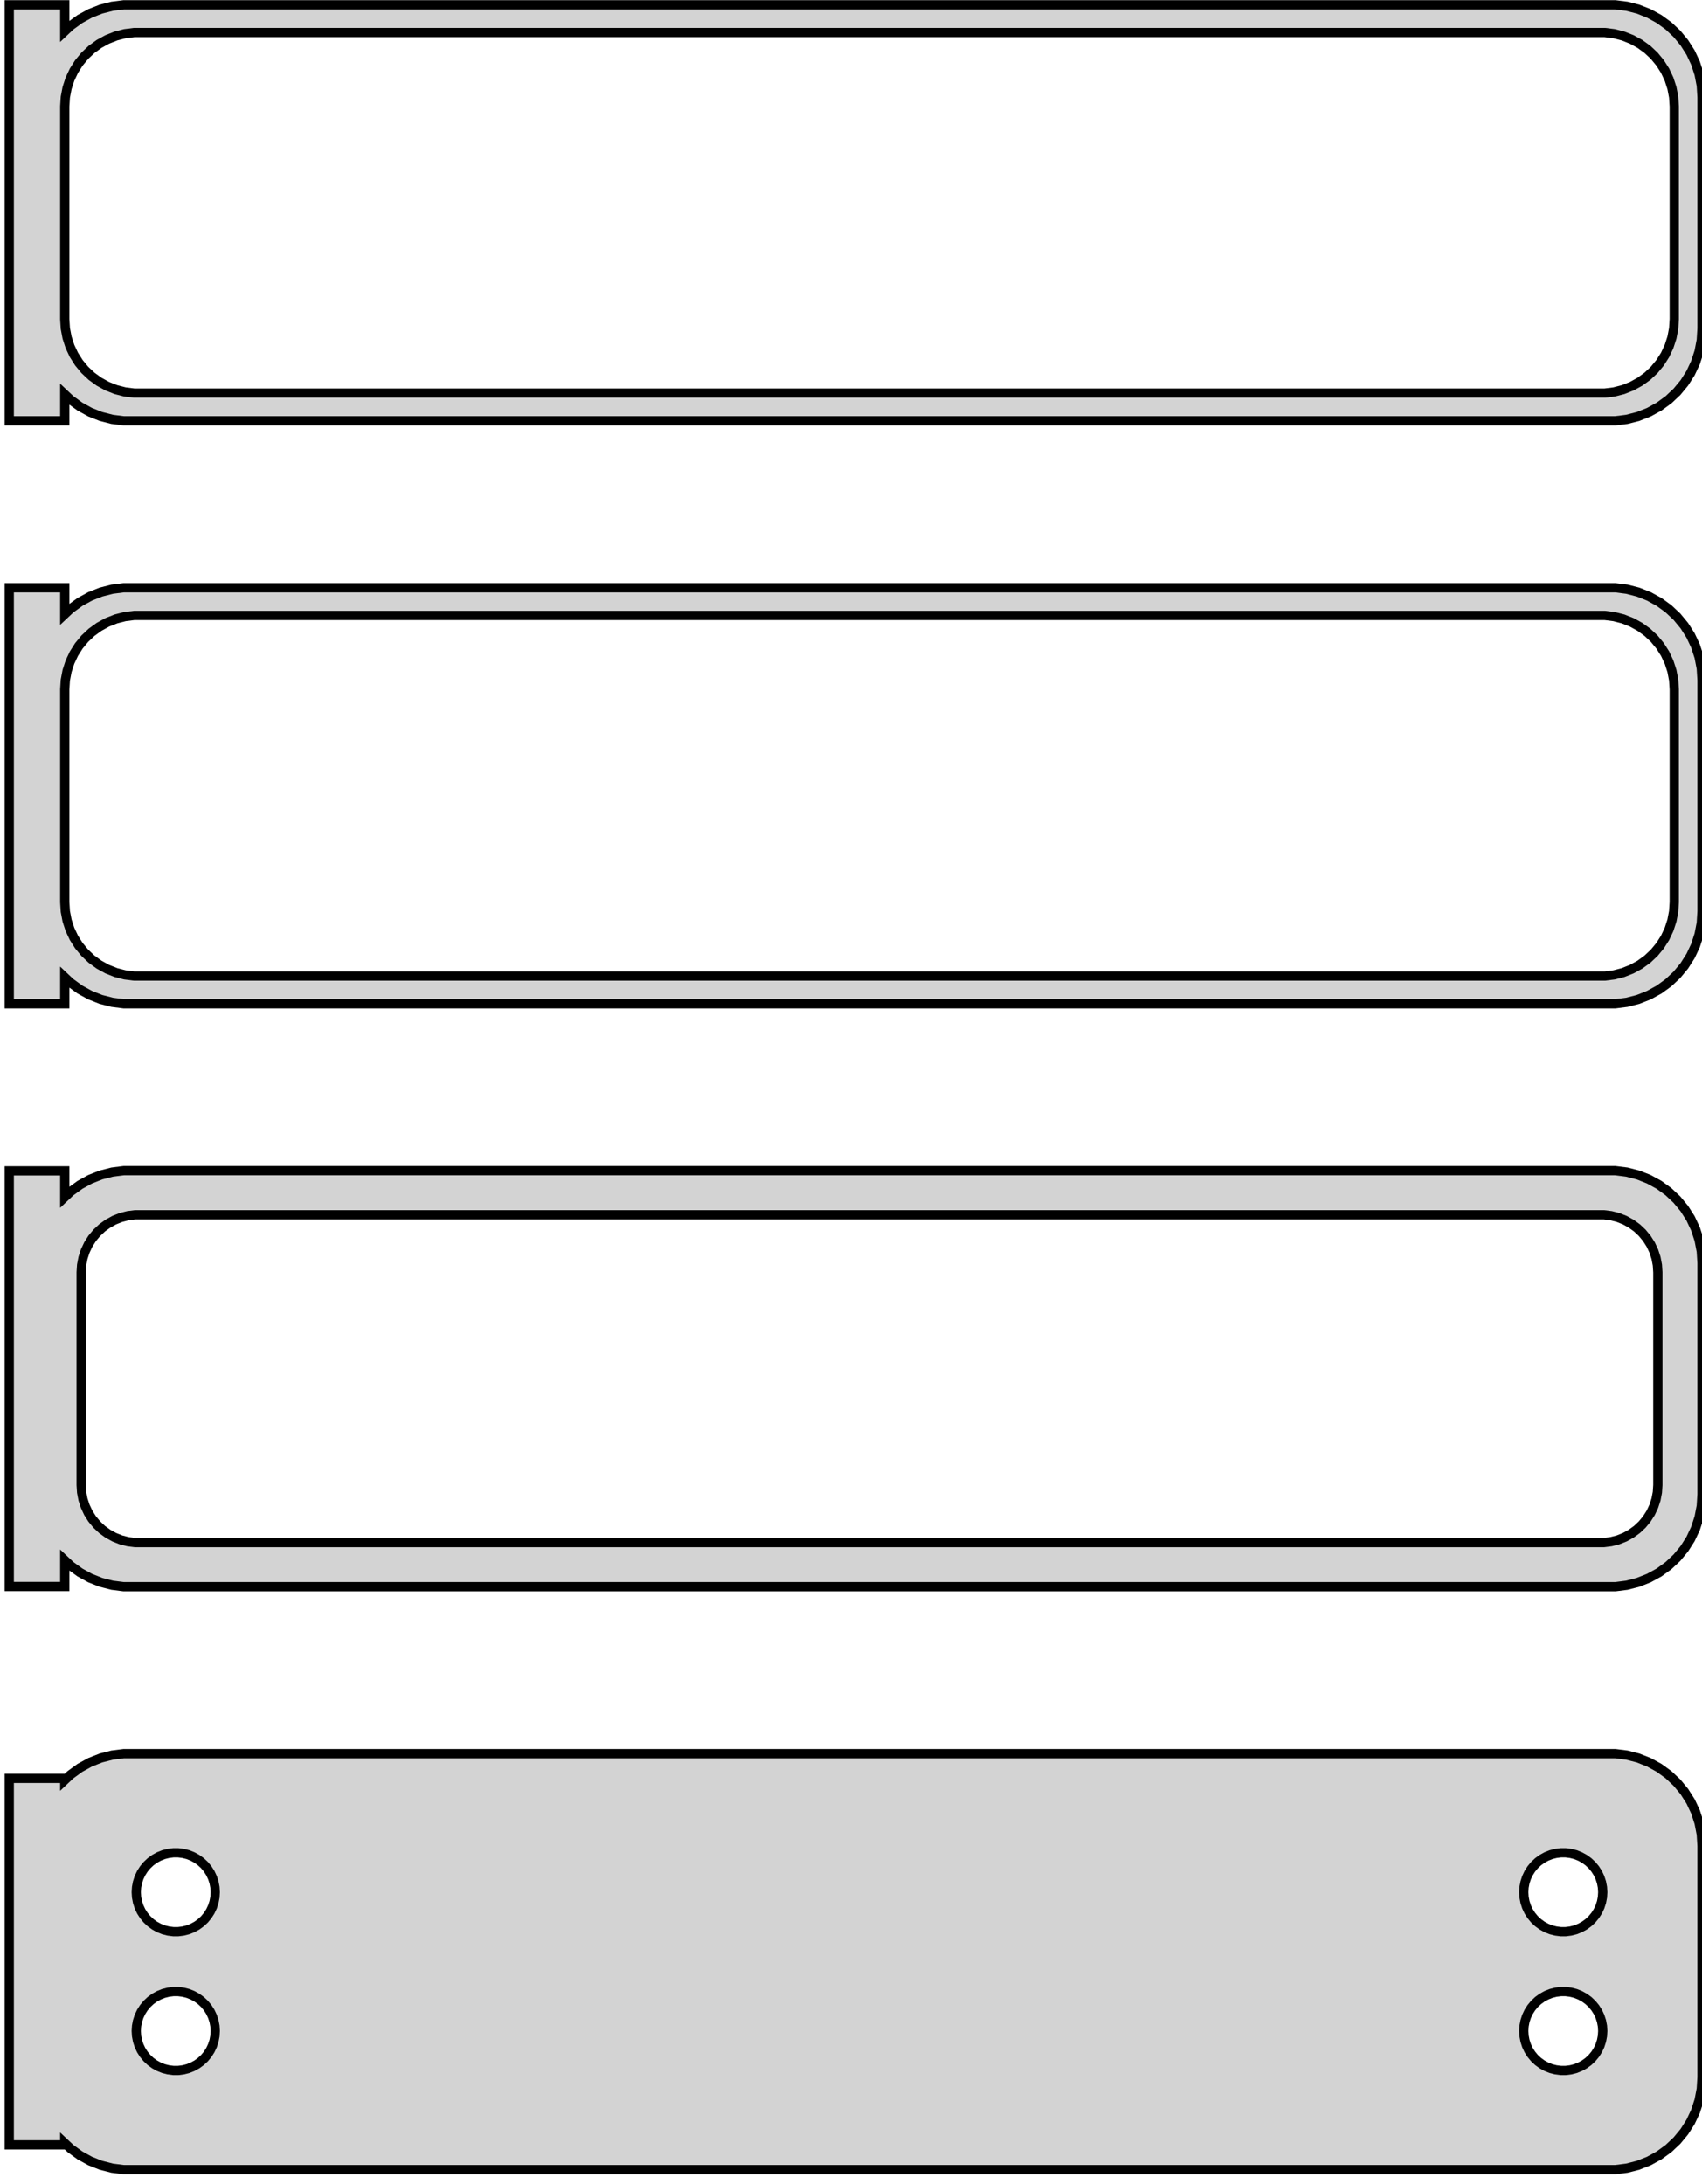 <?xml version="1.0" standalone="no"?>
<!DOCTYPE svg PUBLIC "-//W3C//DTD SVG 1.1//EN" "http://www.w3.org/Graphics/SVG/1.1/DTD/svg11.dtd">
<svg width="92mm" height="118mm" viewBox="-47 -232 92 118" xmlns="http://www.w3.org/2000/svg" version="1.1">
<title>OpenSCAD Model</title>
<path d="
M -43.5,-210.691 L -43.187,-210.397 L -42.679,-210.028 L -42.129,-209.726 L -41.545,-209.495 L -40.937,-209.339
 L -40.314,-209.26 L 40.314,-209.26 L 40.937,-209.339 L 41.545,-209.495 L 42.129,-209.726 L 42.679,-210.028
 L 43.187,-210.397 L 43.645,-210.827 L 44.045,-211.311 L 44.382,-211.841 L 44.649,-212.409 L 44.843,-213.007
 L 44.961,-213.623 L 45,-214.25 L 45,-226.75 L 44.961,-227.377 L 44.843,-227.993 L 44.649,-228.591
 L 44.382,-229.159 L 44.045,-229.689 L 43.645,-230.173 L 43.187,-230.603 L 42.679,-230.972 L 42.129,-231.274
 L 41.545,-231.505 L 40.937,-231.661 L 40.314,-231.74 L -40.314,-231.74 L -40.937,-231.661 L -41.545,-231.505
 L -42.129,-231.274 L -42.679,-230.972 L -43.187,-230.603 L -43.5,-230.309 L -43.5,-231.74 L -46.5,-231.74
 L -46.5,-209.26 L -43.5,-209.26 z
M -39.751,-210.758 L -40.249,-210.821 L -40.736,-210.946 L -41.203,-211.131 L -41.643,-211.373 L -42.05,-211.668
 L -42.416,-212.012 L -42.736,-212.399 L -43.005,-212.823 L -43.219,-213.278 L -43.374,-213.755 L -43.468,-214.249
 L -43.5,-214.75 L -43.5,-226.25 L -43.468,-226.751 L -43.374,-227.245 L -43.219,-227.722 L -43.005,-228.177
 L -42.736,-228.601 L -42.416,-228.988 L -42.05,-229.332 L -41.643,-229.627 L -41.203,-229.869 L -40.736,-230.054
 L -40.249,-230.179 L -39.751,-230.242 L 39.751,-230.242 L 40.249,-230.179 L 40.736,-230.054 L 41.203,-229.869
 L 41.643,-229.627 L 42.05,-229.332 L 42.416,-228.988 L 42.736,-228.601 L 43.005,-228.177 L 43.219,-227.722
 L 43.374,-227.245 L 43.468,-226.751 L 43.5,-226.25 L 43.5,-214.75 L 43.468,-214.249 L 43.374,-213.755
 L 43.219,-213.278 L 43.005,-212.823 L 42.736,-212.399 L 42.416,-212.012 L 42.05,-211.668 L 41.643,-211.373
 L 41.203,-211.131 L 40.736,-210.946 L 40.249,-210.821 L 39.751,-210.758 z
M -43.5,-179.191 L -43.187,-178.897 L -42.679,-178.528 L -42.129,-178.226 L -41.545,-177.995 L -40.937,-177.839
 L -40.314,-177.76 L 40.314,-177.76 L 40.937,-177.839 L 41.545,-177.995 L 42.129,-178.226 L 42.679,-178.528
 L 43.187,-178.897 L 43.645,-179.327 L 44.045,-179.811 L 44.382,-180.341 L 44.649,-180.909 L 44.843,-181.507
 L 44.961,-182.123 L 45,-182.75 L 45,-195.25 L 44.961,-195.877 L 44.843,-196.493 L 44.649,-197.091
 L 44.382,-197.659 L 44.045,-198.189 L 43.645,-198.673 L 43.187,-199.103 L 42.679,-199.472 L 42.129,-199.774
 L 41.545,-200.005 L 40.937,-200.161 L 40.314,-200.24 L -40.314,-200.24 L -40.937,-200.161 L -41.545,-200.005
 L -42.129,-199.774 L -42.679,-199.472 L -43.187,-199.103 L -43.5,-198.809 L -43.5,-200.24 L -46.5,-200.24
 L -46.5,-177.76 L -43.5,-177.76 z
M -39.751,-179.258 L -40.249,-179.321 L -40.736,-179.446 L -41.203,-179.631 L -41.643,-179.873 L -42.05,-180.168
 L -42.416,-180.512 L -42.736,-180.899 L -43.005,-181.323 L -43.219,-181.778 L -43.374,-182.255 L -43.468,-182.749
 L -43.5,-183.25 L -43.5,-194.75 L -43.468,-195.251 L -43.374,-195.745 L -43.219,-196.222 L -43.005,-196.677
 L -42.736,-197.101 L -42.416,-197.488 L -42.05,-197.832 L -41.643,-198.127 L -41.203,-198.369 L -40.736,-198.554
 L -40.249,-198.679 L -39.751,-198.742 L 39.751,-198.742 L 40.249,-198.679 L 40.736,-198.554 L 41.203,-198.369
 L 41.643,-198.127 L 42.05,-197.832 L 42.416,-197.488 L 42.736,-197.101 L 43.005,-196.677 L 43.219,-196.222
 L 43.374,-195.745 L 43.468,-195.251 L 43.5,-194.75 L 43.5,-183.25 L 43.468,-182.749 L 43.374,-182.255
 L 43.219,-181.778 L 43.005,-181.323 L 42.736,-180.899 L 42.416,-180.512 L 42.05,-180.168 L 41.643,-179.873
 L 41.203,-179.631 L 40.736,-179.446 L 40.249,-179.321 L 39.751,-179.258 z
M 40.937,-146.339 L 41.545,-146.495 L 42.129,-146.726 L 42.679,-147.028 L 43.187,-147.397 L 43.645,-147.827
 L 44.045,-148.311 L 44.382,-148.841 L 44.649,-149.409 L 44.843,-150.007 L 44.961,-150.623 L 45,-151.25
 L 45,-163.75 L 44.961,-164.377 L 44.843,-164.993 L 44.649,-165.591 L 44.382,-166.159 L 44.045,-166.689
 L 43.645,-167.173 L 43.187,-167.603 L 42.679,-167.972 L 42.129,-168.274 L 41.545,-168.505 L 40.937,-168.661
 L 40.314,-168.74 L -40.314,-168.74 L -40.937,-168.661 L -41.545,-168.505 L -42.129,-168.274 L -42.679,-167.972
 L -43.187,-167.603 L -43.5,-167.309 L -43.5,-168.729 L -46.5,-168.729 L -46.5,-146.271 L -43.5,-146.271
 L -43.5,-147.691 L -43.187,-147.397 L -42.679,-147.028 L -42.129,-146.726 L -41.545,-146.495 L -40.937,-146.339
 L -40.314,-146.26 L 40.314,-146.26 z
M -39.695,-148.643 L -40.083,-148.692 L -40.462,-148.789 L -40.825,-148.933 L -41.168,-149.122 L -41.484,-149.351
 L -41.769,-149.619 L -42.018,-149.92 L -42.228,-150.25 L -42.394,-150.604 L -42.515,-150.976 L -42.588,-151.36
 L -42.613,-151.75 L -42.613,-163.25 L -42.588,-163.64 L -42.515,-164.024 L -42.394,-164.396 L -42.228,-164.75
 L -42.018,-165.08 L -41.769,-165.381 L -41.484,-165.649 L -41.168,-165.878 L -40.825,-166.067 L -40.462,-166.211
 L -40.083,-166.308 L -39.695,-166.357 L 39.695,-166.357 L 40.083,-166.308 L 40.462,-166.211 L 40.825,-166.067
 L 41.168,-165.878 L 41.484,-165.649 L 41.769,-165.381 L 42.018,-165.08 L 42.228,-164.75 L 42.394,-164.396
 L 42.515,-164.024 L 42.588,-163.64 L 42.613,-163.25 L 42.613,-151.75 L 42.588,-151.36 L 42.515,-150.976
 L 42.394,-150.604 L 42.228,-150.25 L 42.018,-149.92 L 41.769,-149.619 L 41.484,-149.351 L 41.168,-149.122
 L 40.825,-148.933 L 40.462,-148.789 L 40.083,-148.692 L 39.695,-148.643 z
M 40.937,-114.839 L 41.545,-114.995 L 42.129,-115.226 L 42.679,-115.528 L 43.187,-115.897 L 43.645,-116.327
 L 44.045,-116.811 L 44.382,-117.341 L 44.649,-117.909 L 44.843,-118.507 L 44.961,-119.123 L 45,-119.75
 L 45,-132.25 L 44.961,-132.877 L 44.843,-133.493 L 44.649,-134.091 L 44.382,-134.659 L 44.045,-135.189
 L 43.645,-135.673 L 43.187,-136.103 L 42.679,-136.472 L 42.129,-136.774 L 41.545,-137.005 L 40.937,-137.161
 L 40.314,-137.24 L -40.314,-137.24 L -40.937,-137.161 L -41.545,-137.005 L -42.129,-136.774 L -42.679,-136.472
 L -43.187,-136.103 L -43.5,-135.809 L -43.5,-135.903 L -46.5,-135.903 L -46.5,-116.097 L -43.5,-116.097
 L -43.5,-116.191 L -43.187,-115.897 L -42.679,-115.528 L -42.129,-115.226 L -41.545,-114.995 L -40.937,-114.839
 L -40.314,-114.76 L 40.314,-114.76 z
M -37.634,-127.619 L -37.9,-127.653 L -38.16,-127.719 L -38.409,-127.818 L -38.644,-127.947 L -38.861,-128.105
 L -39.056,-128.288 L -39.227,-128.495 L -39.371,-128.721 L -39.485,-128.964 L -39.568,-129.219 L -39.618,-129.482
 L -39.635,-129.75 L -39.618,-130.018 L -39.568,-130.281 L -39.485,-130.536 L -39.371,-130.779 L -39.227,-131.005
 L -39.056,-131.212 L -38.861,-131.395 L -38.644,-131.553 L -38.409,-131.682 L -38.16,-131.781 L -37.9,-131.847
 L -37.634,-131.881 L -37.366,-131.881 L -37.1,-131.847 L -36.84,-131.781 L -36.591,-131.682 L -36.356,-131.553
 L -36.139,-131.395 L -35.943,-131.212 L -35.773,-131.005 L -35.629,-130.779 L -35.515,-130.536 L -35.432,-130.281
 L -35.382,-130.018 L -35.365,-129.75 L -35.382,-129.482 L -35.432,-129.219 L -35.515,-128.964 L -35.629,-128.721
 L -35.773,-128.495 L -35.943,-128.288 L -36.139,-128.105 L -36.356,-127.947 L -36.591,-127.818 L -36.84,-127.719
 L -37.1,-127.653 L -37.366,-127.619 z
M 37.366,-127.619 L 37.1,-127.653 L 36.84,-127.719 L 36.591,-127.818 L 36.356,-127.947 L 36.139,-128.105
 L 35.943,-128.288 L 35.773,-128.495 L 35.629,-128.721 L 35.515,-128.964 L 35.432,-129.219 L 35.382,-129.482
 L 35.365,-129.75 L 35.382,-130.018 L 35.432,-130.281 L 35.515,-130.536 L 35.629,-130.779 L 35.773,-131.005
 L 35.943,-131.212 L 36.139,-131.395 L 36.356,-131.553 L 36.591,-131.682 L 36.84,-131.781 L 37.1,-131.847
 L 37.366,-131.881 L 37.634,-131.881 L 37.9,-131.847 L 38.16,-131.781 L 38.409,-131.682 L 38.644,-131.553
 L 38.861,-131.395 L 39.056,-131.212 L 39.227,-131.005 L 39.371,-130.779 L 39.485,-130.536 L 39.568,-130.281
 L 39.618,-130.018 L 39.635,-129.75 L 39.618,-129.482 L 39.568,-129.219 L 39.485,-128.964 L 39.371,-128.721
 L 39.227,-128.495 L 39.056,-128.288 L 38.861,-128.105 L 38.644,-127.947 L 38.409,-127.818 L 38.16,-127.719
 L 37.9,-127.653 L 37.634,-127.619 z
M -37.634,-120.119 L -37.9,-120.153 L -38.16,-120.219 L -38.409,-120.318 L -38.644,-120.447 L -38.861,-120.605
 L -39.056,-120.788 L -39.227,-120.995 L -39.371,-121.221 L -39.485,-121.464 L -39.568,-121.719 L -39.618,-121.982
 L -39.635,-122.25 L -39.618,-122.518 L -39.568,-122.781 L -39.485,-123.036 L -39.371,-123.279 L -39.227,-123.505
 L -39.056,-123.712 L -38.861,-123.895 L -38.644,-124.053 L -38.409,-124.182 L -38.16,-124.281 L -37.9,-124.347
 L -37.634,-124.381 L -37.366,-124.381 L -37.1,-124.347 L -36.84,-124.281 L -36.591,-124.182 L -36.356,-124.053
 L -36.139,-123.895 L -35.943,-123.712 L -35.773,-123.505 L -35.629,-123.279 L -35.515,-123.036 L -35.432,-122.781
 L -35.382,-122.518 L -35.365,-122.25 L -35.382,-121.982 L -35.432,-121.719 L -35.515,-121.464 L -35.629,-121.221
 L -35.773,-120.995 L -35.943,-120.788 L -36.139,-120.605 L -36.356,-120.447 L -36.591,-120.318 L -36.84,-120.219
 L -37.1,-120.153 L -37.366,-120.119 z
M 37.366,-120.119 L 37.1,-120.153 L 36.84,-120.219 L 36.591,-120.318 L 36.356,-120.447 L 36.139,-120.605
 L 35.943,-120.788 L 35.773,-120.995 L 35.629,-121.221 L 35.515,-121.464 L 35.432,-121.719 L 35.382,-121.982
 L 35.365,-122.25 L 35.382,-122.518 L 35.432,-122.781 L 35.515,-123.036 L 35.629,-123.279 L 35.773,-123.505
 L 35.943,-123.712 L 36.139,-123.895 L 36.356,-124.053 L 36.591,-124.182 L 36.84,-124.281 L 37.1,-124.347
 L 37.366,-124.381 L 37.634,-124.381 L 37.9,-124.347 L 38.16,-124.281 L 38.409,-124.182 L 38.644,-124.053
 L 38.861,-123.895 L 39.056,-123.712 L 39.227,-123.505 L 39.371,-123.279 L 39.485,-123.036 L 39.568,-122.781
 L 39.618,-122.518 L 39.635,-122.25 L 39.618,-121.982 L 39.568,-121.719 L 39.485,-121.464 L 39.371,-121.221
 L 39.227,-120.995 L 39.056,-120.788 L 38.861,-120.605 L 38.644,-120.447 L 38.409,-120.318 L 38.16,-120.219
 L 37.9,-120.153 L 37.634,-120.119 z
" stroke="black" fill="lightgray" stroke-width="0.5"/>
</svg>

